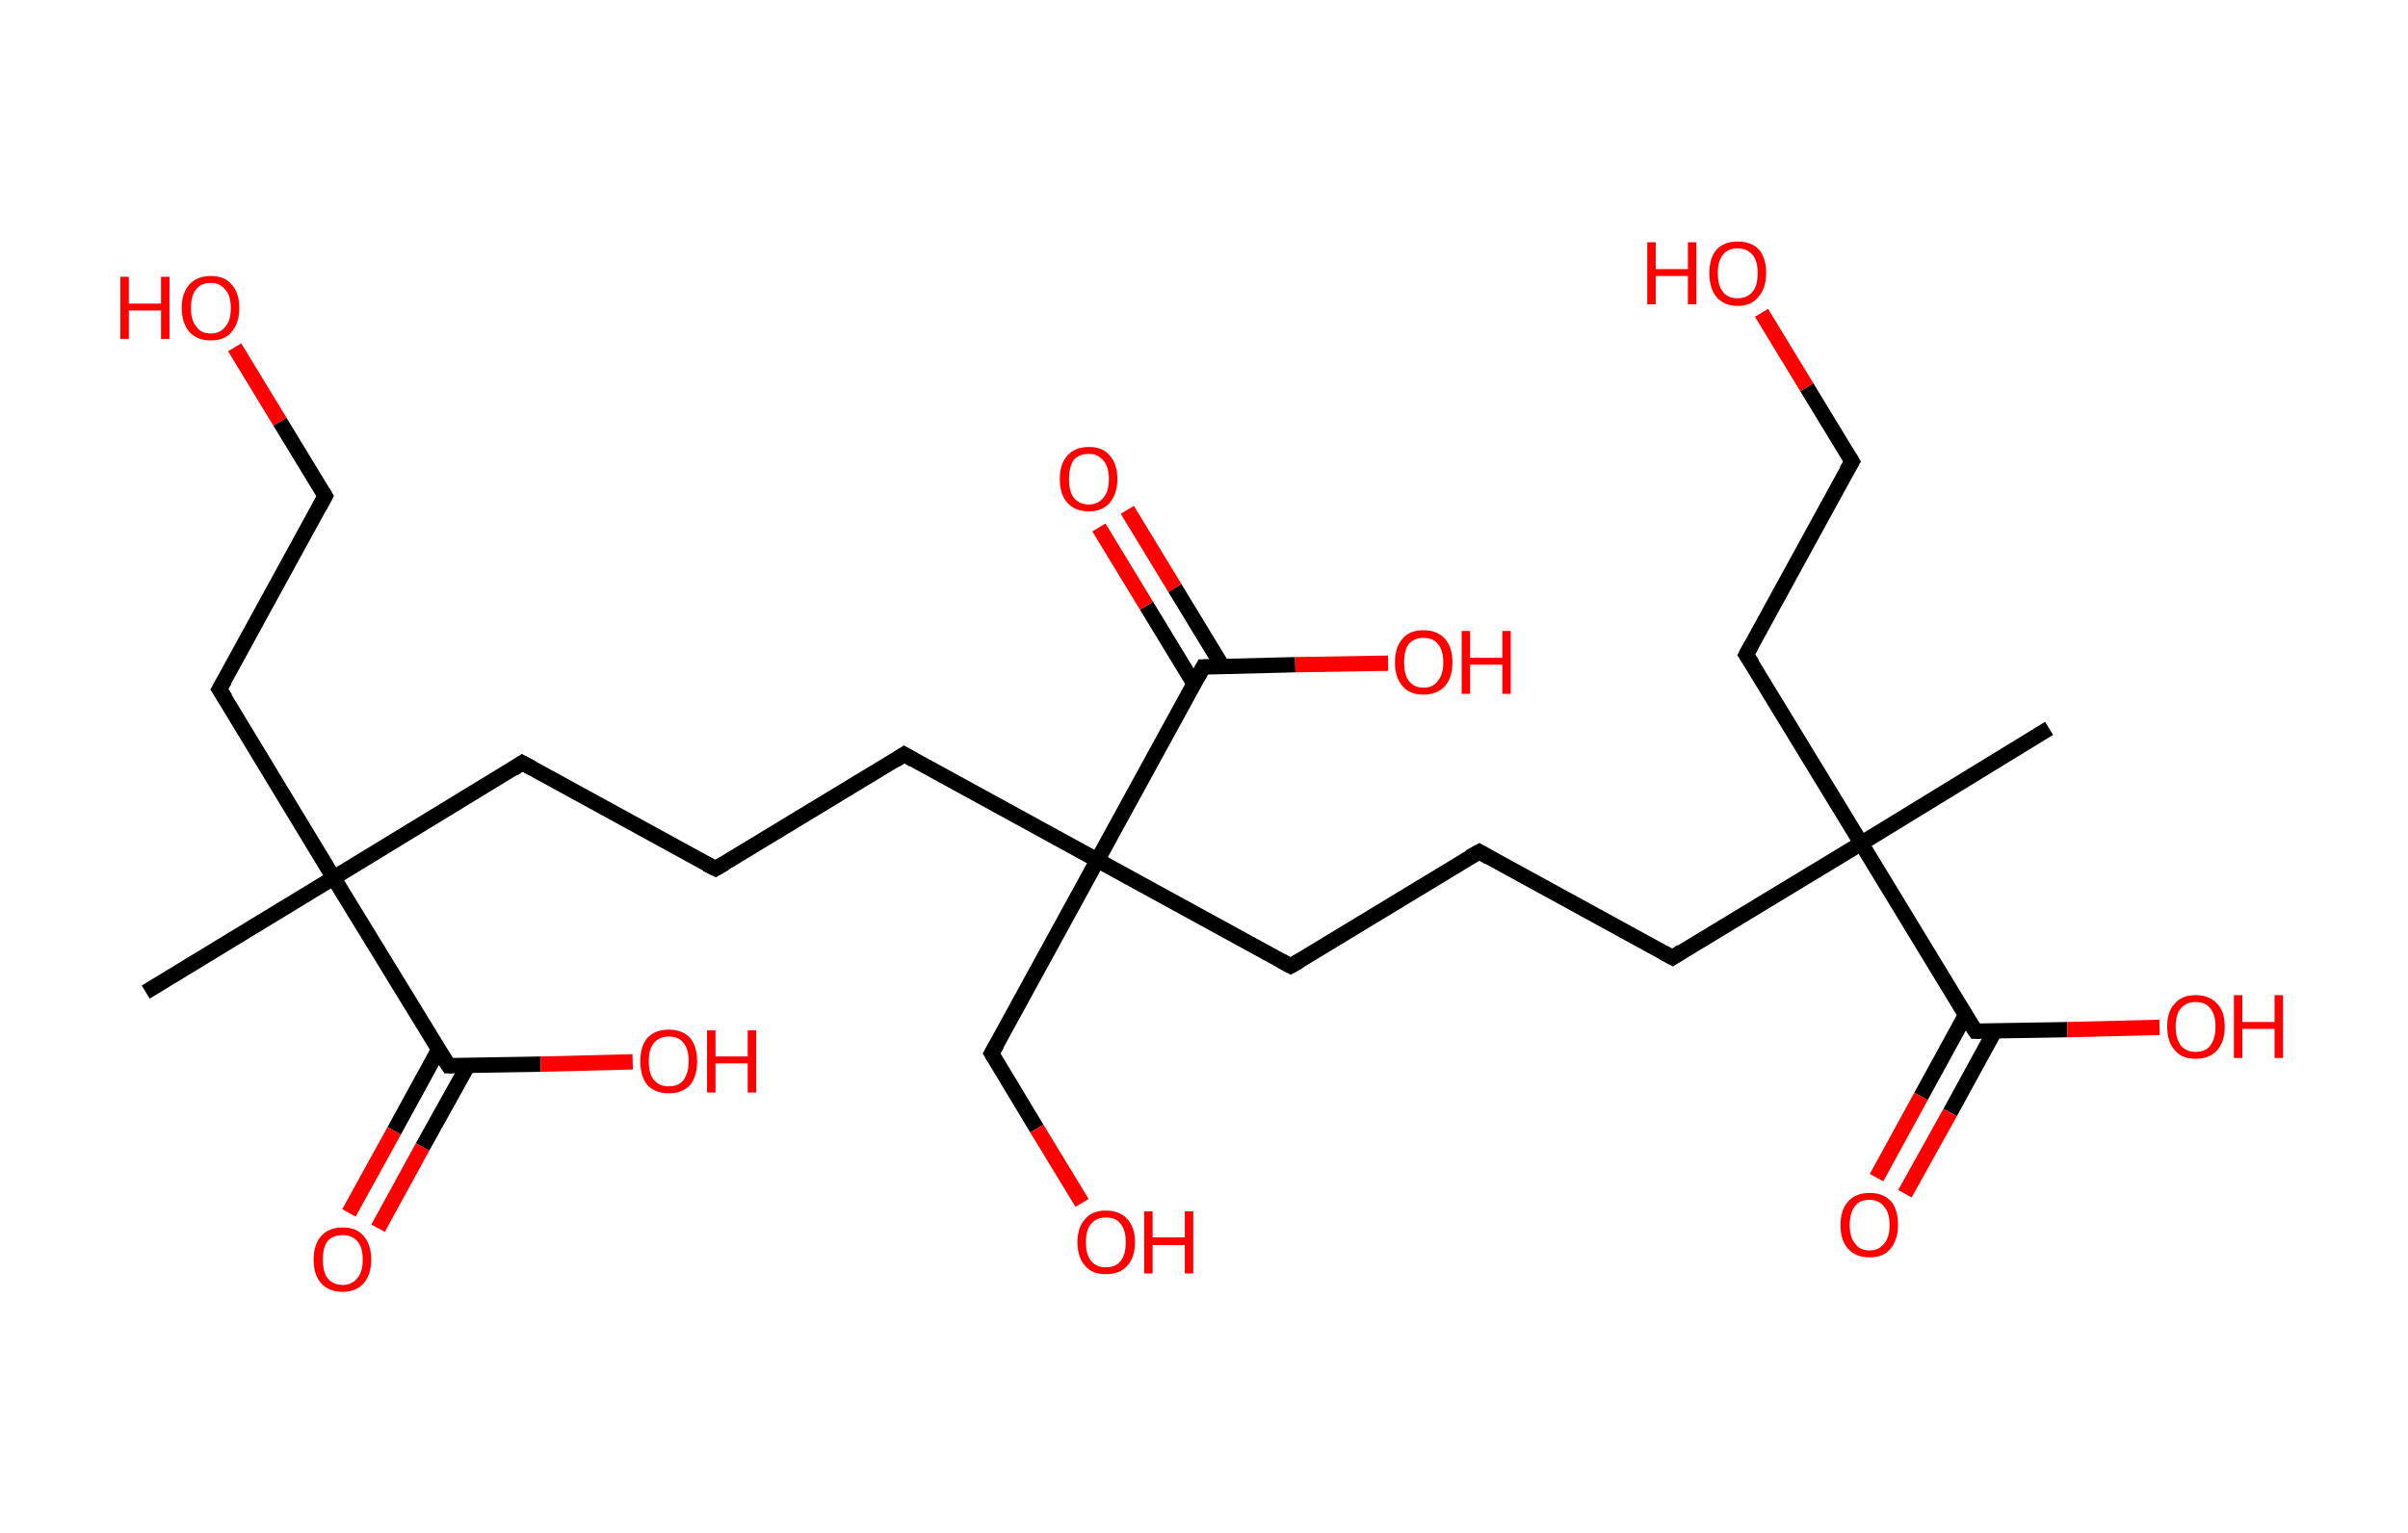 <?xml version='1.0' encoding='ASCII' standalone='yes'?>
<svg xmlns="http://www.w3.org/2000/svg" xmlns:rdkit="http://www.rdkit.org/xml" xmlns:xlink="http://www.w3.org/1999/xlink" version="1.1" baseProfile="full" xml:space="preserve" width="314px" height="200px" viewBox="0 0 314 200">
<!-- END OF HEADER -->
<rect style="opacity:1.0;fill:#FFFFFF;stroke:none" width="314.0" height="200.0" x="0.0" y="0.0"> </rect>
<path class="bond-0 atom-0 atom-1" d="M 19.0,129.4 L 43.5,114.5" style="fill:none;fill-rule:evenodd;stroke:#000000;stroke-width:2.0px;stroke-linecap:butt;stroke-linejoin:miter;stroke-opacity:1"/>
<path class="bond-1 atom-1 atom-2" d="M 43.5,114.5 L 28.6,89.9" style="fill:none;fill-rule:evenodd;stroke:#000000;stroke-width:2.0px;stroke-linecap:butt;stroke-linejoin:miter;stroke-opacity:1"/>
<path class="bond-2 atom-2 atom-3" d="M 28.6,89.9 L 42.4,64.7" style="fill:none;fill-rule:evenodd;stroke:#000000;stroke-width:2.0px;stroke-linecap:butt;stroke-linejoin:miter;stroke-opacity:1"/>
<path class="bond-3 atom-3 atom-4" d="M 42.4,64.7 L 36.5,55.0" style="fill:none;fill-rule:evenodd;stroke:#000000;stroke-width:2.0px;stroke-linecap:butt;stroke-linejoin:miter;stroke-opacity:1"/>
<path class="bond-3 atom-3 atom-4" d="M 36.5,55.0 L 30.6,45.3" style="fill:none;fill-rule:evenodd;stroke:#FF0000;stroke-width:2.0px;stroke-linecap:butt;stroke-linejoin:miter;stroke-opacity:1"/>
<path class="bond-4 atom-1 atom-5" d="M 43.5,114.5 L 68.1,99.5" style="fill:none;fill-rule:evenodd;stroke:#000000;stroke-width:2.0px;stroke-linecap:butt;stroke-linejoin:miter;stroke-opacity:1"/>
<path class="bond-5 atom-5 atom-6" d="M 68.1,99.5 L 93.3,113.3" style="fill:none;fill-rule:evenodd;stroke:#000000;stroke-width:2.0px;stroke-linecap:butt;stroke-linejoin:miter;stroke-opacity:1"/>
<path class="bond-6 atom-6 atom-7" d="M 93.3,113.3 L 117.9,98.4" style="fill:none;fill-rule:evenodd;stroke:#000000;stroke-width:2.0px;stroke-linecap:butt;stroke-linejoin:miter;stroke-opacity:1"/>
<path class="bond-7 atom-7 atom-8" d="M 117.9,98.4 L 143.1,112.2" style="fill:none;fill-rule:evenodd;stroke:#000000;stroke-width:2.0px;stroke-linecap:butt;stroke-linejoin:miter;stroke-opacity:1"/>
<path class="bond-8 atom-8 atom-9" d="M 143.1,112.2 L 129.3,137.4" style="fill:none;fill-rule:evenodd;stroke:#000000;stroke-width:2.0px;stroke-linecap:butt;stroke-linejoin:miter;stroke-opacity:1"/>
<path class="bond-9 atom-9 atom-10" d="M 129.3,137.4 L 135.2,147.2" style="fill:none;fill-rule:evenodd;stroke:#000000;stroke-width:2.0px;stroke-linecap:butt;stroke-linejoin:miter;stroke-opacity:1"/>
<path class="bond-9 atom-9 atom-10" d="M 135.2,147.2 L 141.1,156.9" style="fill:none;fill-rule:evenodd;stroke:#FF0000;stroke-width:2.0px;stroke-linecap:butt;stroke-linejoin:miter;stroke-opacity:1"/>
<path class="bond-10 atom-8 atom-11" d="M 143.1,112.2 L 168.3,126.0" style="fill:none;fill-rule:evenodd;stroke:#000000;stroke-width:2.0px;stroke-linecap:butt;stroke-linejoin:miter;stroke-opacity:1"/>
<path class="bond-11 atom-11 atom-12" d="M 168.3,126.0 L 192.9,111.1" style="fill:none;fill-rule:evenodd;stroke:#000000;stroke-width:2.0px;stroke-linecap:butt;stroke-linejoin:miter;stroke-opacity:1"/>
<path class="bond-12 atom-12 atom-13" d="M 192.9,111.1 L 218.1,124.9" style="fill:none;fill-rule:evenodd;stroke:#000000;stroke-width:2.0px;stroke-linecap:butt;stroke-linejoin:miter;stroke-opacity:1"/>
<path class="bond-13 atom-13 atom-14" d="M 218.1,124.9 L 242.7,110.0" style="fill:none;fill-rule:evenodd;stroke:#000000;stroke-width:2.0px;stroke-linecap:butt;stroke-linejoin:miter;stroke-opacity:1"/>
<path class="bond-14 atom-14 atom-15" d="M 242.7,110.0 L 267.2,95.0" style="fill:none;fill-rule:evenodd;stroke:#000000;stroke-width:2.0px;stroke-linecap:butt;stroke-linejoin:miter;stroke-opacity:1"/>
<path class="bond-15 atom-14 atom-16" d="M 242.7,110.0 L 227.7,85.4" style="fill:none;fill-rule:evenodd;stroke:#000000;stroke-width:2.0px;stroke-linecap:butt;stroke-linejoin:miter;stroke-opacity:1"/>
<path class="bond-16 atom-16 atom-17" d="M 227.7,85.4 L 241.5,60.2" style="fill:none;fill-rule:evenodd;stroke:#000000;stroke-width:2.0px;stroke-linecap:butt;stroke-linejoin:miter;stroke-opacity:1"/>
<path class="bond-17 atom-17 atom-18" d="M 241.5,60.2 L 235.6,50.5" style="fill:none;fill-rule:evenodd;stroke:#000000;stroke-width:2.0px;stroke-linecap:butt;stroke-linejoin:miter;stroke-opacity:1"/>
<path class="bond-17 atom-17 atom-18" d="M 235.6,50.5 L 229.7,40.8" style="fill:none;fill-rule:evenodd;stroke:#FF0000;stroke-width:2.0px;stroke-linecap:butt;stroke-linejoin:miter;stroke-opacity:1"/>
<path class="bond-18 atom-14 atom-19" d="M 242.7,110.0 L 257.6,134.5" style="fill:none;fill-rule:evenodd;stroke:#000000;stroke-width:2.0px;stroke-linecap:butt;stroke-linejoin:miter;stroke-opacity:1"/>
<path class="bond-19 atom-19 atom-20" d="M 256.3,132.4 L 250.5,143.0" style="fill:none;fill-rule:evenodd;stroke:#000000;stroke-width:2.0px;stroke-linecap:butt;stroke-linejoin:miter;stroke-opacity:1"/>
<path class="bond-19 atom-19 atom-20" d="M 250.5,143.0 L 244.7,153.6" style="fill:none;fill-rule:evenodd;stroke:#FF0000;stroke-width:2.0px;stroke-linecap:butt;stroke-linejoin:miter;stroke-opacity:1"/>
<path class="bond-19 atom-19 atom-20" d="M 260.1,134.5 L 254.3,145.1" style="fill:none;fill-rule:evenodd;stroke:#000000;stroke-width:2.0px;stroke-linecap:butt;stroke-linejoin:miter;stroke-opacity:1"/>
<path class="bond-19 atom-19 atom-20" d="M 254.3,145.1 L 248.4,155.7" style="fill:none;fill-rule:evenodd;stroke:#FF0000;stroke-width:2.0px;stroke-linecap:butt;stroke-linejoin:miter;stroke-opacity:1"/>
<path class="bond-20 atom-19 atom-21" d="M 257.6,134.5 L 269.6,134.3" style="fill:none;fill-rule:evenodd;stroke:#000000;stroke-width:2.0px;stroke-linecap:butt;stroke-linejoin:miter;stroke-opacity:1"/>
<path class="bond-20 atom-19 atom-21" d="M 269.6,134.3 L 281.6,134.0" style="fill:none;fill-rule:evenodd;stroke:#FF0000;stroke-width:2.0px;stroke-linecap:butt;stroke-linejoin:miter;stroke-opacity:1"/>
<path class="bond-21 atom-8 atom-22" d="M 143.1,112.2 L 156.9,87.0" style="fill:none;fill-rule:evenodd;stroke:#000000;stroke-width:2.0px;stroke-linecap:butt;stroke-linejoin:miter;stroke-opacity:1"/>
<path class="bond-22 atom-22 atom-23" d="M 159.4,86.9 L 153.2,76.7" style="fill:none;fill-rule:evenodd;stroke:#000000;stroke-width:2.0px;stroke-linecap:butt;stroke-linejoin:miter;stroke-opacity:1"/>
<path class="bond-22 atom-22 atom-23" d="M 153.2,76.7 L 147.0,66.5" style="fill:none;fill-rule:evenodd;stroke:#FF0000;stroke-width:2.0px;stroke-linecap:butt;stroke-linejoin:miter;stroke-opacity:1"/>
<path class="bond-22 atom-22 atom-23" d="M 155.7,89.2 L 149.5,79.0" style="fill:none;fill-rule:evenodd;stroke:#000000;stroke-width:2.0px;stroke-linecap:butt;stroke-linejoin:miter;stroke-opacity:1"/>
<path class="bond-22 atom-22 atom-23" d="M 149.5,79.0 L 143.3,68.8" style="fill:none;fill-rule:evenodd;stroke:#FF0000;stroke-width:2.0px;stroke-linecap:butt;stroke-linejoin:miter;stroke-opacity:1"/>
<path class="bond-23 atom-22 atom-24" d="M 156.9,87.0 L 168.9,86.7" style="fill:none;fill-rule:evenodd;stroke:#000000;stroke-width:2.0px;stroke-linecap:butt;stroke-linejoin:miter;stroke-opacity:1"/>
<path class="bond-23 atom-22 atom-24" d="M 168.9,86.7 L 181.0,86.5" style="fill:none;fill-rule:evenodd;stroke:#FF0000;stroke-width:2.0px;stroke-linecap:butt;stroke-linejoin:miter;stroke-opacity:1"/>
<path class="bond-24 atom-1 atom-25" d="M 43.5,114.5 L 58.5,139.0" style="fill:none;fill-rule:evenodd;stroke:#000000;stroke-width:2.0px;stroke-linecap:butt;stroke-linejoin:miter;stroke-opacity:1"/>
<path class="bond-25 atom-25 atom-26" d="M 57.2,136.9 L 51.4,147.5" style="fill:none;fill-rule:evenodd;stroke:#000000;stroke-width:2.0px;stroke-linecap:butt;stroke-linejoin:miter;stroke-opacity:1"/>
<path class="bond-25 atom-25 atom-26" d="M 51.4,147.5 L 45.5,158.2" style="fill:none;fill-rule:evenodd;stroke:#FF0000;stroke-width:2.0px;stroke-linecap:butt;stroke-linejoin:miter;stroke-opacity:1"/>
<path class="bond-25 atom-25 atom-26" d="M 61.0,139.0 L 55.1,149.6" style="fill:none;fill-rule:evenodd;stroke:#000000;stroke-width:2.0px;stroke-linecap:butt;stroke-linejoin:miter;stroke-opacity:1"/>
<path class="bond-25 atom-25 atom-26" d="M 55.1,149.6 L 49.3,160.2" style="fill:none;fill-rule:evenodd;stroke:#FF0000;stroke-width:2.0px;stroke-linecap:butt;stroke-linejoin:miter;stroke-opacity:1"/>
<path class="bond-26 atom-25 atom-27" d="M 58.5,139.0 L 70.5,138.8" style="fill:none;fill-rule:evenodd;stroke:#000000;stroke-width:2.0px;stroke-linecap:butt;stroke-linejoin:miter;stroke-opacity:1"/>
<path class="bond-26 atom-25 atom-27" d="M 70.5,138.8 L 82.5,138.5" style="fill:none;fill-rule:evenodd;stroke:#FF0000;stroke-width:2.0px;stroke-linecap:butt;stroke-linejoin:miter;stroke-opacity:1"/>
<path d="M 29.4,91.1 L 28.6,89.9 L 29.3,88.7" style="fill:none;stroke:#000000;stroke-width:2.0px;stroke-linecap:butt;stroke-linejoin:miter;stroke-opacity:1;"/>
<path d="M 41.7,66.0 L 42.4,64.7 L 42.1,64.2" style="fill:none;stroke:#000000;stroke-width:2.0px;stroke-linecap:butt;stroke-linejoin:miter;stroke-opacity:1;"/>
<path d="M 66.9,100.3 L 68.1,99.5 L 69.4,100.2" style="fill:none;stroke:#000000;stroke-width:2.0px;stroke-linecap:butt;stroke-linejoin:miter;stroke-opacity:1;"/>
<path d="M 92.1,112.7 L 93.3,113.3 L 94.5,112.6" style="fill:none;stroke:#000000;stroke-width:2.0px;stroke-linecap:butt;stroke-linejoin:miter;stroke-opacity:1;"/>
<path d="M 116.7,99.2 L 117.9,98.4 L 119.1,99.1" style="fill:none;stroke:#000000;stroke-width:2.0px;stroke-linecap:butt;stroke-linejoin:miter;stroke-opacity:1;"/>
<path d="M 130.0,136.2 L 129.3,137.4 L 129.6,137.9" style="fill:none;stroke:#000000;stroke-width:2.0px;stroke-linecap:butt;stroke-linejoin:miter;stroke-opacity:1;"/>
<path d="M 167.0,125.3 L 168.3,126.0 L 169.5,125.3" style="fill:none;stroke:#000000;stroke-width:2.0px;stroke-linecap:butt;stroke-linejoin:miter;stroke-opacity:1;"/>
<path d="M 191.6,111.8 L 192.9,111.1 L 194.1,111.8" style="fill:none;stroke:#000000;stroke-width:2.0px;stroke-linecap:butt;stroke-linejoin:miter;stroke-opacity:1;"/>
<path d="M 216.8,124.2 L 218.1,124.9 L 219.3,124.1" style="fill:none;stroke:#000000;stroke-width:2.0px;stroke-linecap:butt;stroke-linejoin:miter;stroke-opacity:1;"/>
<path d="M 228.5,86.6 L 227.7,85.4 L 228.4,84.1" style="fill:none;stroke:#000000;stroke-width:2.0px;stroke-linecap:butt;stroke-linejoin:miter;stroke-opacity:1;"/>
<path d="M 240.8,61.4 L 241.5,60.2 L 241.2,59.7" style="fill:none;stroke:#000000;stroke-width:2.0px;stroke-linecap:butt;stroke-linejoin:miter;stroke-opacity:1;"/>
<path d="M 256.8,133.3 L 257.6,134.5 L 258.2,134.5" style="fill:none;stroke:#000000;stroke-width:2.0px;stroke-linecap:butt;stroke-linejoin:miter;stroke-opacity:1;"/>
<path d="M 156.2,88.3 L 156.9,87.0 L 157.5,87.0" style="fill:none;stroke:#000000;stroke-width:2.0px;stroke-linecap:butt;stroke-linejoin:miter;stroke-opacity:1;"/>
<path d="M 57.7,137.8 L 58.5,139.0 L 59.1,139.0" style="fill:none;stroke:#000000;stroke-width:2.0px;stroke-linecap:butt;stroke-linejoin:miter;stroke-opacity:1;"/>
<path class="atom-4" d="M 15.7 36.1 L 16.8 36.1 L 16.8 39.6 L 21.0 39.6 L 21.0 36.1 L 22.1 36.1 L 22.1 44.2 L 21.0 44.2 L 21.0 40.5 L 16.8 40.5 L 16.8 44.2 L 15.7 44.2 L 15.7 36.1 " fill="#FF0000"/>
<path class="atom-4" d="M 23.7 40.2 Q 23.7 38.2, 24.7 37.1 Q 25.7 36.0, 27.5 36.0 Q 29.3 36.0, 30.2 37.1 Q 31.2 38.2, 31.2 40.2 Q 31.2 42.1, 30.2 43.3 Q 29.3 44.4, 27.5 44.4 Q 25.7 44.4, 24.7 43.3 Q 23.7 42.1, 23.7 40.2 M 27.5 43.5 Q 28.7 43.5, 29.4 42.6 Q 30.1 41.8, 30.1 40.2 Q 30.1 38.6, 29.4 37.8 Q 28.7 36.9, 27.5 36.9 Q 26.2 36.9, 25.6 37.7 Q 24.9 38.5, 24.9 40.2 Q 24.9 41.8, 25.6 42.6 Q 26.2 43.5, 27.5 43.5 " fill="#FF0000"/>
<path class="atom-10" d="M 140.5 162.0 Q 140.5 160.1, 141.5 159.0 Q 142.4 157.9, 144.2 157.9 Q 146.0 157.9, 147.0 159.0 Q 148.0 160.1, 148.0 162.0 Q 148.0 164.0, 147.0 165.1 Q 146.0 166.2, 144.2 166.2 Q 142.4 166.2, 141.5 165.1 Q 140.5 164.0, 140.5 162.0 M 144.2 165.3 Q 145.5 165.3, 146.1 164.5 Q 146.8 163.7, 146.8 162.0 Q 146.8 160.4, 146.1 159.6 Q 145.5 158.8, 144.2 158.8 Q 143.0 158.8, 142.3 159.6 Q 141.6 160.4, 141.6 162.0 Q 141.6 163.7, 142.3 164.5 Q 143.0 165.3, 144.2 165.3 " fill="#FF0000"/>
<path class="atom-10" d="M 149.2 158.0 L 150.3 158.0 L 150.3 161.4 L 154.5 161.4 L 154.5 158.0 L 155.6 158.0 L 155.6 166.1 L 154.5 166.1 L 154.5 162.4 L 150.3 162.4 L 150.3 166.1 L 149.2 166.1 L 149.2 158.0 " fill="#FF0000"/>
<path class="atom-18" d="M 214.8 31.6 L 215.9 31.6 L 215.9 35.1 L 220.1 35.1 L 220.1 31.6 L 221.2 31.6 L 221.2 39.7 L 220.1 39.7 L 220.1 36.0 L 215.9 36.0 L 215.9 39.7 L 214.8 39.7 L 214.8 31.6 " fill="#FF0000"/>
<path class="atom-18" d="M 222.9 35.6 Q 222.9 33.7, 223.8 32.6 Q 224.8 31.5, 226.6 31.5 Q 228.4 31.5, 229.4 32.6 Q 230.3 33.7, 230.3 35.6 Q 230.3 37.6, 229.3 38.7 Q 228.4 39.9, 226.6 39.9 Q 224.8 39.9, 223.8 38.7 Q 222.9 37.6, 222.9 35.6 M 226.6 38.9 Q 227.8 38.9, 228.5 38.1 Q 229.2 37.3, 229.2 35.6 Q 229.2 34.0, 228.5 33.2 Q 227.8 32.4, 226.6 32.4 Q 225.3 32.4, 224.7 33.2 Q 224.0 34.0, 224.0 35.6 Q 224.0 37.3, 224.7 38.1 Q 225.3 38.9, 226.6 38.9 " fill="#FF0000"/>
<path class="atom-20" d="M 240.0 159.8 Q 240.0 157.8, 241.0 156.7 Q 242.0 155.6, 243.8 155.6 Q 245.6 155.6, 246.6 156.7 Q 247.5 157.8, 247.5 159.8 Q 247.5 161.7, 246.5 162.9 Q 245.6 164.0, 243.8 164.0 Q 242.0 164.0, 241.0 162.9 Q 240.0 161.8, 240.0 159.8 M 243.8 163.1 Q 245.0 163.1, 245.7 162.2 Q 246.4 161.4, 246.4 159.8 Q 246.4 158.2, 245.7 157.4 Q 245.0 156.5, 243.8 156.5 Q 242.5 156.5, 241.9 157.3 Q 241.2 158.2, 241.2 159.8 Q 241.2 161.4, 241.9 162.2 Q 242.5 163.1, 243.8 163.1 " fill="#FF0000"/>
<path class="atom-21" d="M 282.6 133.9 Q 282.6 131.9, 283.6 130.9 Q 284.5 129.8, 286.3 129.8 Q 288.1 129.8, 289.1 130.9 Q 290.1 131.9, 290.1 133.9 Q 290.1 135.9, 289.1 137.0 Q 288.1 138.1, 286.3 138.1 Q 284.5 138.1, 283.6 137.0 Q 282.6 135.9, 282.6 133.9 M 286.3 137.2 Q 287.6 137.2, 288.2 136.4 Q 288.9 135.5, 288.9 133.9 Q 288.9 132.3, 288.2 131.5 Q 287.6 130.7, 286.3 130.7 Q 285.1 130.7, 284.4 131.5 Q 283.7 132.3, 283.7 133.9 Q 283.7 135.5, 284.4 136.4 Q 285.1 137.2, 286.3 137.2 " fill="#FF0000"/>
<path class="atom-21" d="M 291.3 129.8 L 292.4 129.8 L 292.4 133.3 L 296.6 133.3 L 296.6 129.8 L 297.7 129.8 L 297.7 138.0 L 296.6 138.0 L 296.6 134.2 L 292.4 134.2 L 292.4 138.0 L 291.3 138.0 L 291.3 129.8 " fill="#FF0000"/>
<path class="atom-23" d="M 138.2 62.5 Q 138.2 60.5, 139.2 59.4 Q 140.2 58.3, 142.0 58.3 Q 143.8 58.3, 144.7 59.4 Q 145.7 60.5, 145.7 62.5 Q 145.7 64.4, 144.7 65.6 Q 143.7 66.7, 142.0 66.7 Q 140.2 66.7, 139.2 65.6 Q 138.2 64.5, 138.2 62.5 M 142.0 65.8 Q 143.2 65.8, 143.9 64.9 Q 144.6 64.1, 144.6 62.5 Q 144.6 60.9, 143.9 60.1 Q 143.2 59.2, 142.0 59.2 Q 140.7 59.2, 140.0 60.0 Q 139.4 60.9, 139.4 62.5 Q 139.4 64.1, 140.0 64.9 Q 140.7 65.8, 142.0 65.8 " fill="#FF0000"/>
<path class="atom-24" d="M 181.9 86.4 Q 181.9 84.4, 182.9 83.3 Q 183.8 82.2, 185.6 82.2 Q 187.4 82.2, 188.4 83.3 Q 189.4 84.4, 189.4 86.4 Q 189.4 88.4, 188.4 89.5 Q 187.4 90.6, 185.6 90.6 Q 183.8 90.6, 182.9 89.5 Q 181.9 88.4, 181.9 86.4 M 185.6 89.7 Q 186.9 89.7, 187.5 88.8 Q 188.2 88.0, 188.2 86.4 Q 188.2 84.8, 187.5 84.0 Q 186.9 83.2, 185.6 83.2 Q 184.4 83.2, 183.7 84.0 Q 183.1 84.8, 183.1 86.4 Q 183.1 88.0, 183.7 88.8 Q 184.4 89.7, 185.6 89.7 " fill="#FF0000"/>
<path class="atom-24" d="M 190.6 82.3 L 191.7 82.3 L 191.7 85.8 L 195.9 85.8 L 195.9 82.3 L 197.0 82.3 L 197.0 90.5 L 195.9 90.5 L 195.9 86.7 L 191.7 86.7 L 191.7 90.5 L 190.6 90.5 L 190.6 82.3 " fill="#FF0000"/>
<path class="atom-26" d="M 40.9 164.3 Q 40.9 162.3, 41.9 161.2 Q 42.9 160.1, 44.7 160.1 Q 46.5 160.1, 47.4 161.2 Q 48.4 162.3, 48.4 164.3 Q 48.4 166.3, 47.4 167.4 Q 46.4 168.5, 44.7 168.5 Q 42.9 168.5, 41.9 167.4 Q 40.9 166.3, 40.9 164.3 M 44.7 167.6 Q 45.9 167.6, 46.6 166.7 Q 47.3 165.9, 47.3 164.3 Q 47.3 162.7, 46.6 161.9 Q 45.9 161.1, 44.7 161.1 Q 43.4 161.1, 42.7 161.9 Q 42.1 162.7, 42.1 164.3 Q 42.1 165.9, 42.7 166.7 Q 43.4 167.6, 44.7 167.6 " fill="#FF0000"/>
<path class="atom-27" d="M 83.5 138.4 Q 83.5 136.5, 84.4 135.4 Q 85.4 134.3, 87.2 134.3 Q 89.0 134.3, 90.0 135.4 Q 90.9 136.5, 90.9 138.4 Q 90.9 140.4, 90.0 141.5 Q 89.0 142.6, 87.2 142.6 Q 85.4 142.6, 84.4 141.5 Q 83.5 140.4, 83.5 138.4 M 87.2 141.7 Q 88.5 141.7, 89.1 140.9 Q 89.8 140.0, 89.8 138.4 Q 89.8 136.8, 89.1 136.0 Q 88.5 135.2, 87.2 135.2 Q 86.0 135.2, 85.3 136.0 Q 84.6 136.8, 84.6 138.4 Q 84.6 140.1, 85.3 140.9 Q 86.0 141.7, 87.2 141.7 " fill="#FF0000"/>
<path class="atom-27" d="M 92.2 134.4 L 93.3 134.4 L 93.3 137.8 L 97.5 137.8 L 97.5 134.4 L 98.6 134.4 L 98.6 142.5 L 97.5 142.5 L 97.5 138.7 L 93.3 138.7 L 93.3 142.5 L 92.2 142.5 L 92.2 134.4 " fill="#FF0000"/>
</svg>
